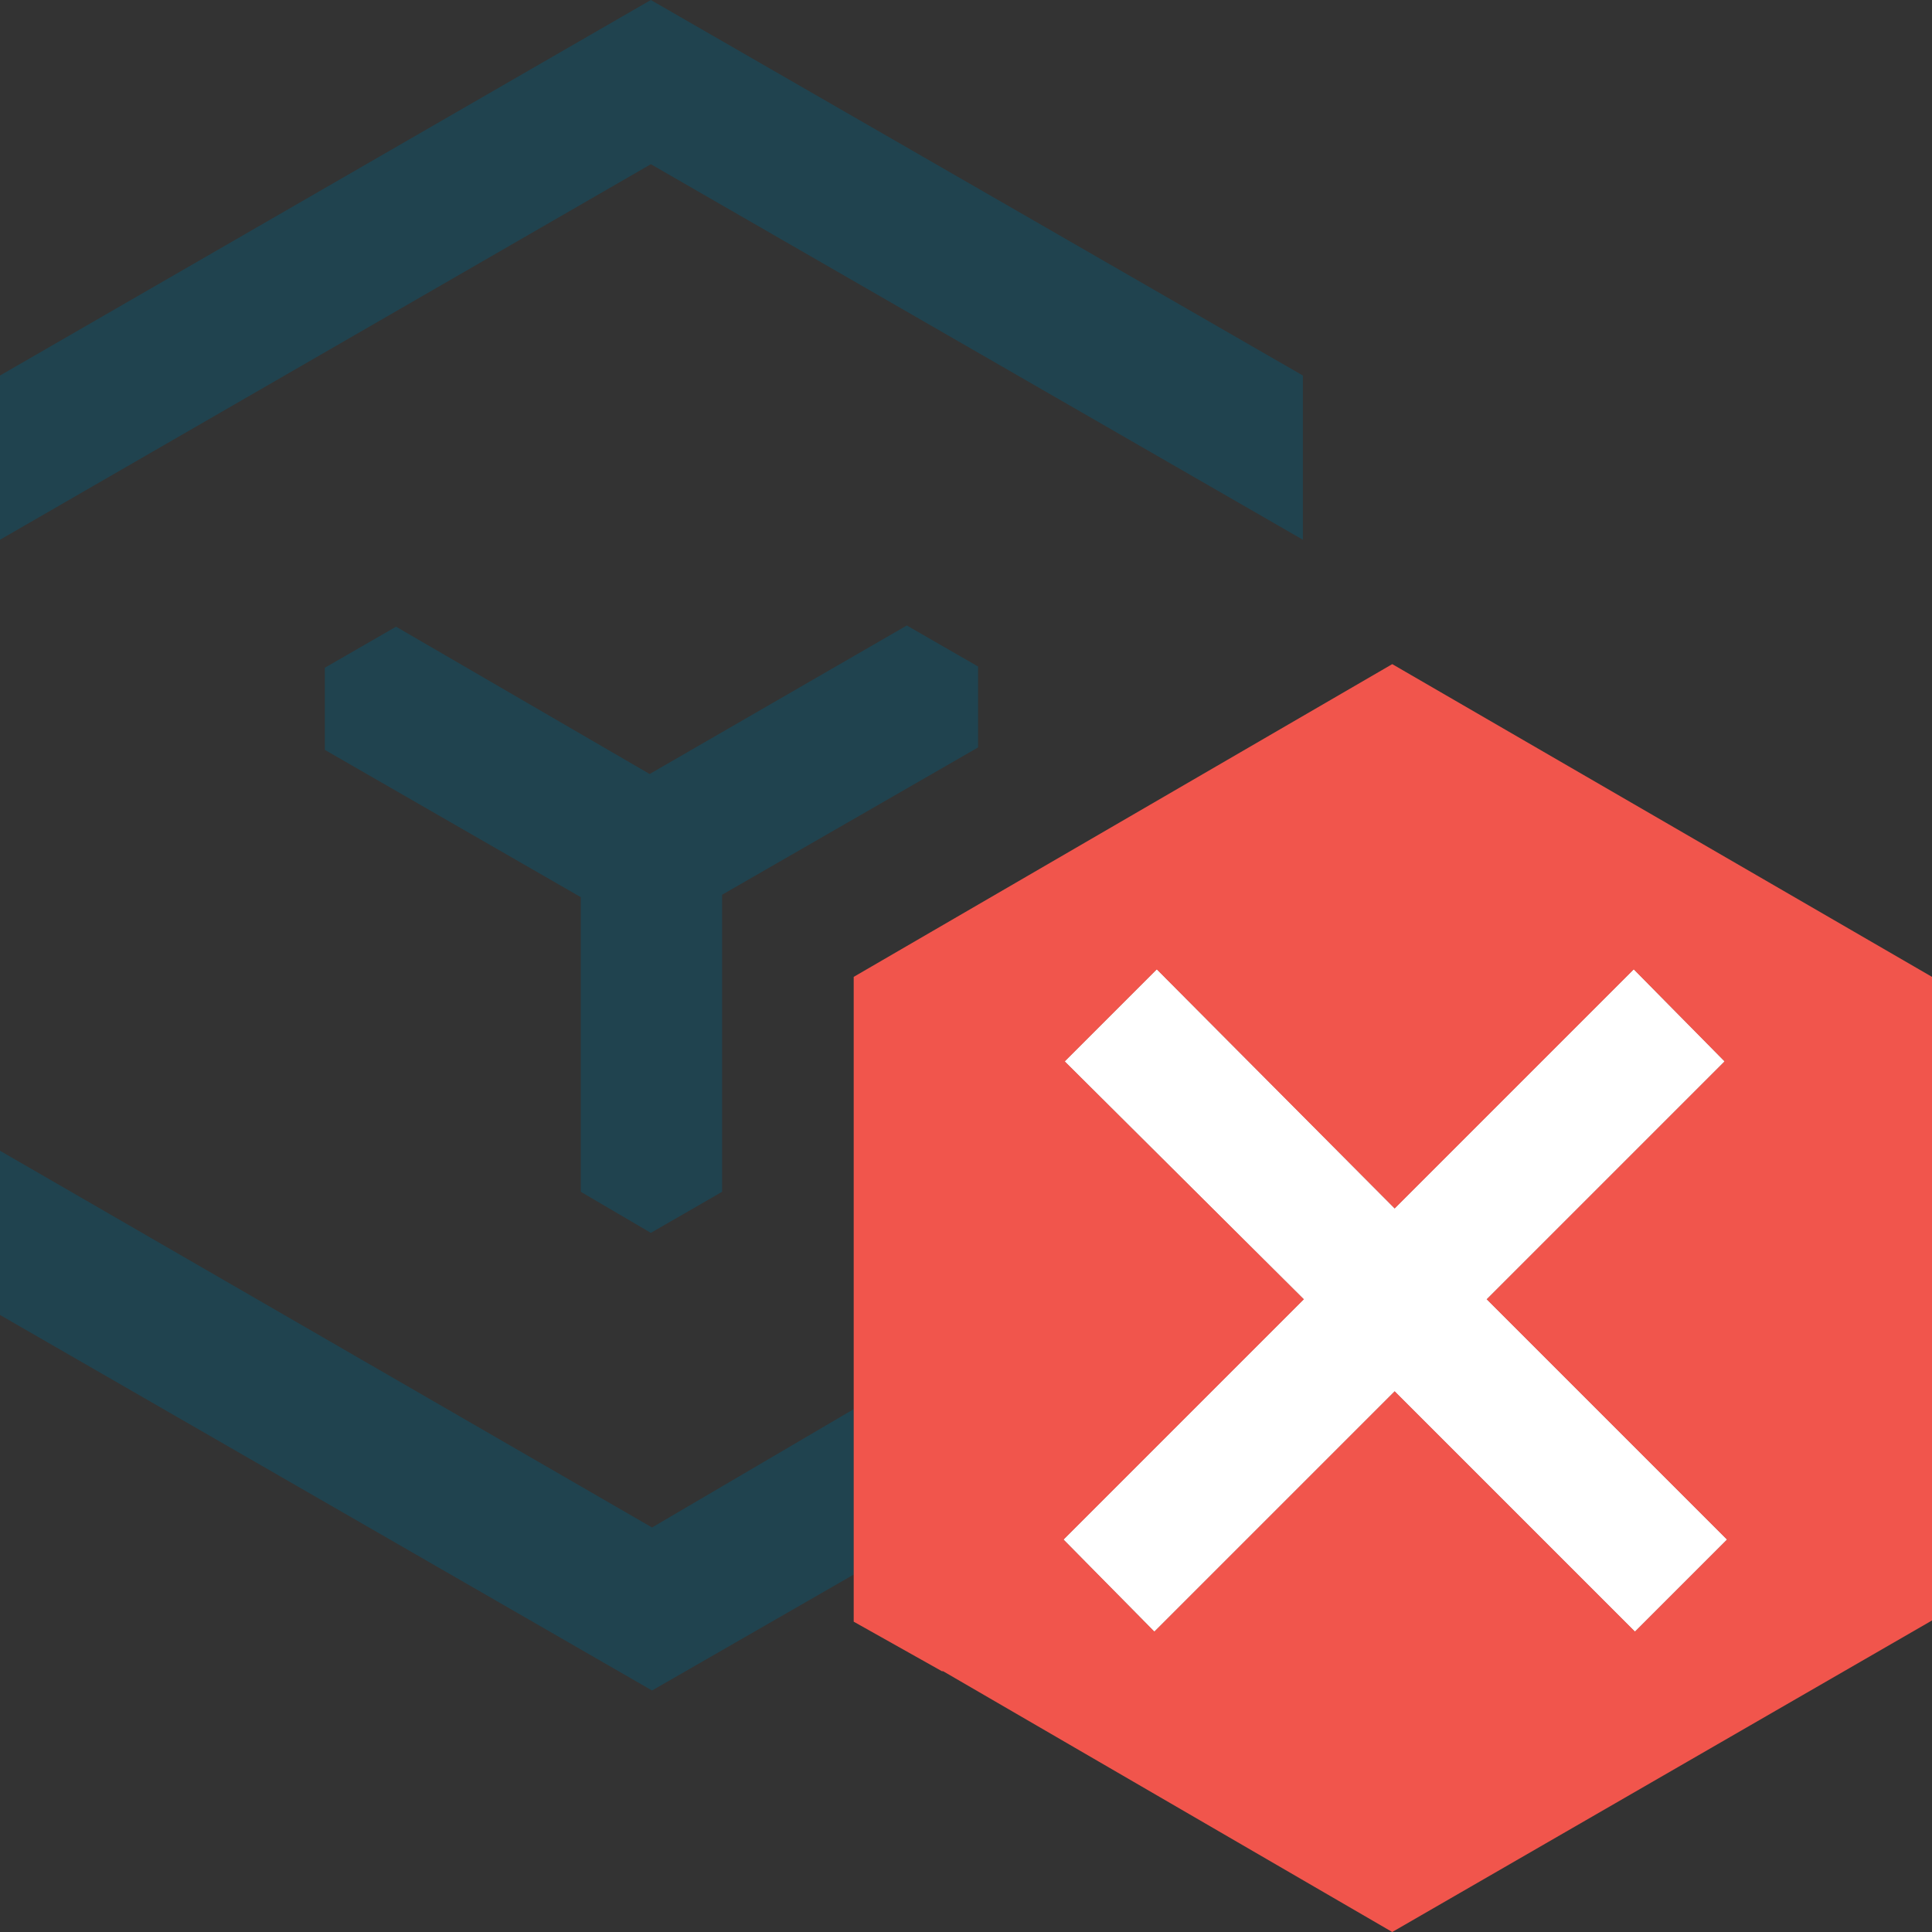 <?xml version="1.0" encoding="UTF-8"?><svg id="a" xmlns="http://www.w3.org/2000/svg" width="16" height="16" viewBox="0 0 16 16"><rect x="0" y="0" width="16" height="16" fill="#333333" stroke="none"/><polygon points="5.39 10.21 5.98 9.87 5.98 7.41 8.1 6.19 8.1 5.52 7.51 5.18 5.38 6.41 3.28 5.19 2.69 5.53 2.69 6.21 4.81 7.43 4.81 9.87 5.39 10.21" fill="#20434f" stroke-width="0"/><polygon points="10.79 3.11 5.39 0 5.39 0 5.39 0 0 3.11 0 4.47 5.39 1.36 10.79 4.47 10.79 3.11" fill="#20434f" stroke-width="0"/><path d="M5.4,12.65L0,9.53v1.36l5.4,3.11,1.67-.96v-1.37l-1.67.98Z" fill="#20434f" stroke-width="0"/><path d="M11.53,5.5l-4.46,2.59v5.34l.73.41h.01l3.72,2.16,4.47-2.58v-5.33l-4.47-2.59ZM13.54,13.51l-1.99-1.99-1.99,1.99-.75-.76,1.99-1.99-1.98-1.97.76-.76,1.97,1.98,1.98-1.98.75.76-1.97,1.97,1.99,1.99-.76.76Z" fill="#f1554c" stroke-width="0"/><polygon points="14.3 12.75 13.54 13.51 11.55 11.52 9.56 13.51 8.81 12.75 10.8 10.76 8.82 8.79 9.58 8.03 11.55 10.01 13.53 8.03 14.28 8.79 12.31 10.76 14.3 12.75" fill="#fff" stroke-width="0"/><polygon points="14.3 12.75 13.54 13.51 11.55 11.52 9.56 13.51 8.81 12.75 10.8 10.76 8.82 8.79 9.58 8.03 11.55 10.01 13.53 8.03 14.28 8.79 12.31 10.76 14.3 12.75" fill="#fff" stroke-width="0"/></svg>